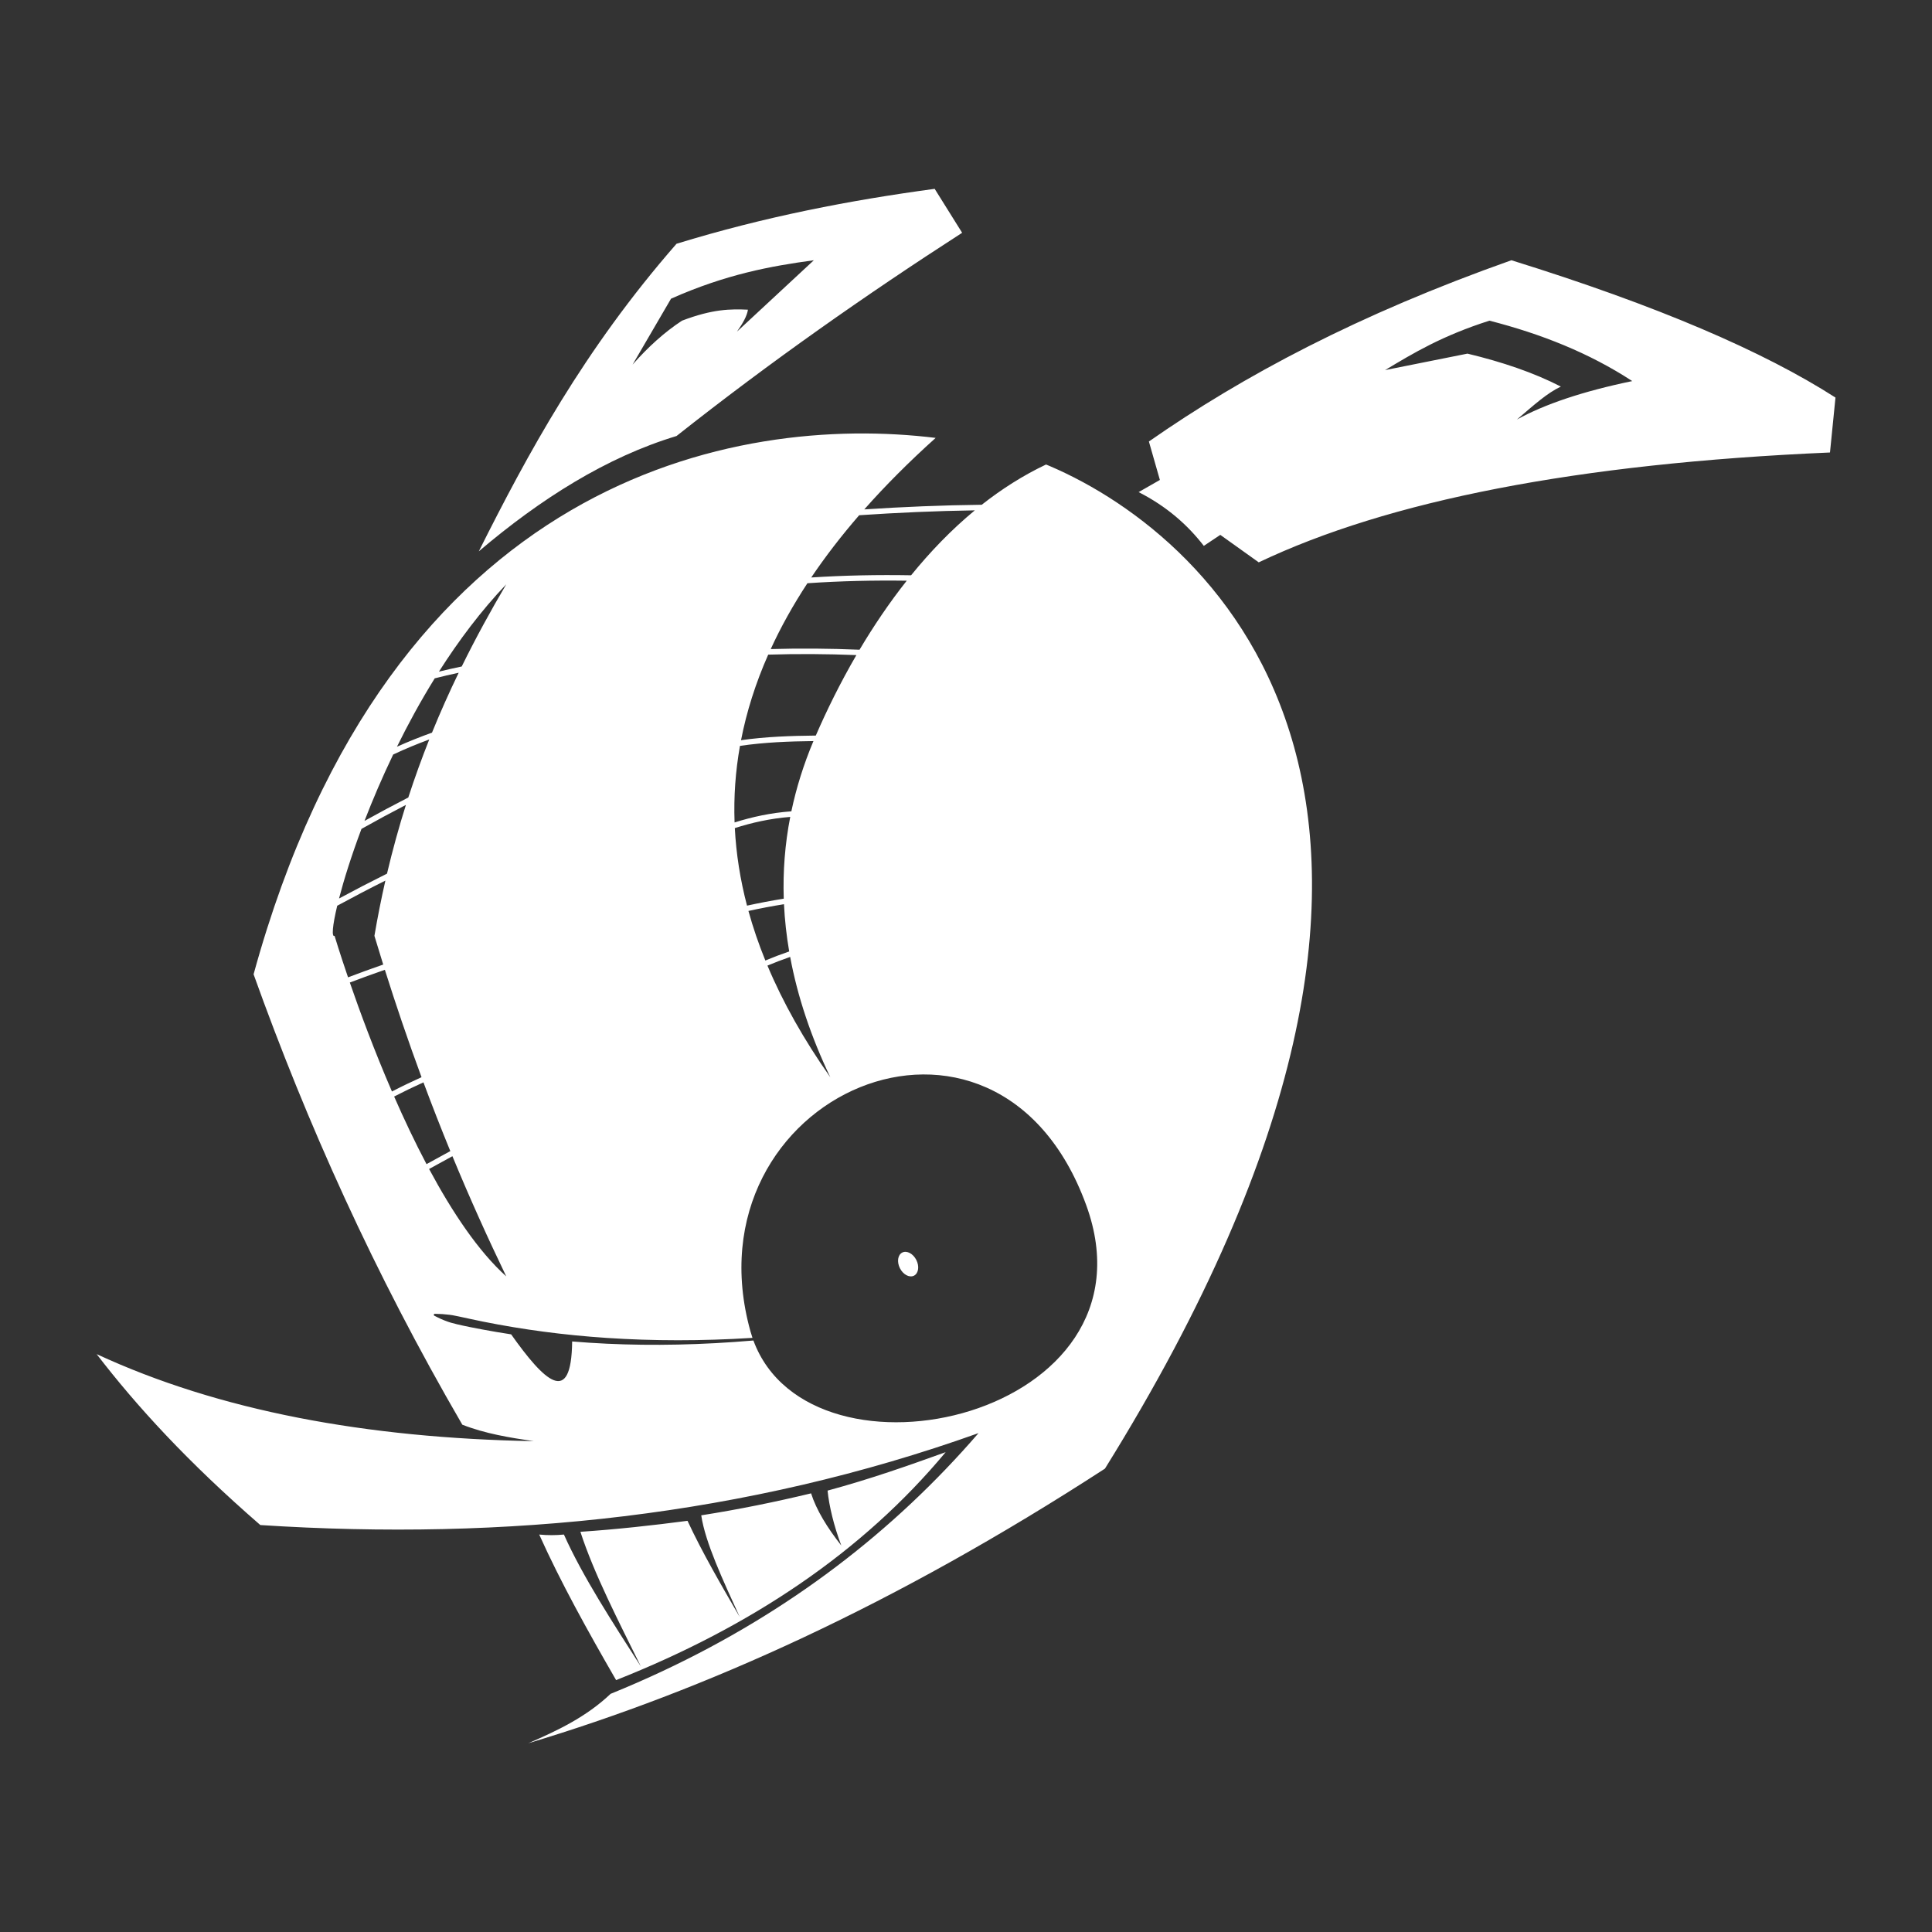 <?xml version="1.0" encoding="UTF-8" standalone="no"?>
<!DOCTYPE svg PUBLIC "-//W3C//DTD SVG 1.1//EN" "http://www.w3.org/Graphics/SVG/1.1/DTD/svg11.dtd">
<svg width="100%" height="100%" viewBox="0 0 1000 1000" version="1.1" xmlns="http://www.w3.org/2000/svg" xmlns:xlink="http://www.w3.org/1999/xlink" xml:space="preserve" xmlns:serif="http://www.serif.com/" style="fill-rule:evenodd;clip-rule:evenodd;stroke-linejoin:round;stroke-miterlimit:2;">
    <rect x="0" y="0" width="1000" height="1000" fill="#333333" stroke="none"/>
    <g transform="matrix(2.843,0,0,2.843,-906.439,-817.702)">
        <path d="M509.275,372.188C509.523,372.288 509.764,372.389 510,372.49C540.418,385.534 594.723,434.869 520,555C481.729,579.834 447.203,595.317 415,605C420.313,602.698 425.548,600.224 430,596C433.238,594.686 436.404,593.301 439.5,591.847C462.381,581.099 481.422,566.541 496.984,548.532C454.6,563.679 410.876,568.163 366.226,565.27C353.005,553.789 343.707,543.63 336.426,534.15C358.701,544.472 385.495,549.436 416,550C411.582,549.345 407.176,548.636 403,547C386.915,519.334 374.685,492.043 365,465C389.831,374.503 452.719,362.875 489.177,367.345C484.375,371.659 480.042,375.998 476.183,380.36C483.277,379.896 490.402,379.599 497.569,379.516C501.176,376.674 505.075,374.182 509.275,372.188ZM417,567C420.898,575.665 425.832,584.557 431,593.5C455.673,583.728 475.924,570.122 491,552C484.189,554.451 477.319,556.883 469.5,559C469.776,561.772 470.633,565.383 472,569C469.426,565.735 467.441,562.485 466.5,559.5C459.959,561.074 453.304,562.431 446.5,563.5C447.228,568.441 450.441,575.278 453.5,582C450.118,576.167 446.716,570.333 444,564.5C437.595,565.34 431.121,566.055 424.5,566.5C426.993,574.179 431.475,582.833 435.5,591C430.375,583.027 424.884,574.583 421.5,567C420,567.144 418.5,567.149 417,567ZM455.998,531.672C466.469,560.091 530.664,545.605 516.581,507.005C508.392,484.56 490.121,479.577 475.392,485.57C460.664,491.564 449.478,508.535 455.459,530C455.571,530.404 455.694,530.801 455.828,531.193C446.529,531.779 437.717,531.758 429.347,531.205C421.449,530.683 413.95,529.671 406.802,528.24C405.305,527.941 403.827,527.605 402.355,527.294C401.983,527.216 401.613,527.138 401.24,527.073C401.051,527.04 400.865,527.012 400.675,526.99C400.226,526.935 399.79,526.891 399.341,526.861C398.9,526.832 398.487,526.833 398.047,526.815C397.945,526.789 397.841,526.851 397.815,526.953C397.789,527.055 397.851,527.159 397.953,527.185C398.349,527.38 398.715,527.576 399.121,527.755C399.536,527.938 399.948,528.097 400.377,528.251C400.558,528.316 400.74,528.374 400.924,528.428C401.291,528.535 401.663,528.627 402.036,528.716C403.513,529.068 405.016,529.357 406.53,529.642C408.295,529.974 410.081,530.277 411.889,530.552C417.882,539.002 422.863,543.906 422.998,531.847C425.067,532.019 427.163,532.155 429.288,532.255C437.739,532.654 446.628,532.472 455.998,531.672ZM401.199,498.119C404.401,505.868 407.676,513.103 411,520C405.925,515.435 401.16,508.29 396.953,500.446C398.368,499.658 399.784,498.881 401.199,498.119ZM483.097,515.66C483.92,515.242 485.067,515.845 485.657,517.006C486.246,518.167 486.057,519.449 485.235,519.867C484.412,520.285 483.265,519.682 482.675,518.521C482.086,517.36 482.275,516.078 483.097,515.66ZM395.924,484.675C397.533,489.001 399.165,493.164 400.816,497.189C399.372,497.967 397.927,498.759 396.483,499.563C394.36,495.541 392.385,491.356 390.59,487.256C392.368,486.334 394.146,485.476 395.924,484.675ZM388.9,464.182C389.921,467.423 390.955,470.576 392,473.648C393.178,477.11 394.37,480.469 395.576,483.735C393.78,484.543 391.985,485.408 390.19,486.337C386.953,478.859 384.33,471.736 382.521,466.5C384.629,465.697 386.756,464.925 388.9,464.182ZM462.69,461.837C464.035,469.091 466.495,476.396 470,483.748C465.189,476.916 461.375,470.139 458.554,463.416C459.898,462.854 461.274,462.326 462.69,461.837ZM388.996,447.941C388.254,451.195 387.586,454.545 387,458C387.53,459.768 388.063,461.51 388.6,463.227C386.448,463.974 384.312,464.748 382.196,465.554C380.614,460.925 379.743,458 379.743,458C379.188,458.275 379.348,456.188 380.227,452.517C383.109,450.95 386.032,449.424 388.996,447.941ZM461.564,452.24C461.701,455.099 462.019,457.967 462.512,460.841C461.024,461.35 459.581,461.903 458.173,462.492C456.946,459.474 455.92,456.466 455.093,453.467C457.213,453.003 459.368,452.592 461.564,452.24ZM462.702,436.347C461.743,441.283 461.358,446.245 461.523,451.233C459.252,451.595 457.024,452.02 454.833,452.501C453.595,447.769 452.856,443.065 452.614,438.384C455.728,437.39 459.048,436.637 462.702,436.347ZM392.734,434.161C391.465,438.178 390.311,442.343 389.289,446.677C386.337,448.144 383.426,449.653 380.555,451.202C381.42,447.86 382.781,443.487 384.64,438.53C387.33,437.017 390.028,435.56 392.734,434.161ZM466.927,422.54C465.144,426.782 463.809,431.045 462.908,435.328C459.161,435.601 455.758,436.352 452.569,437.354C452.4,432.681 452.728,428.035 453.551,423.417C458.01,422.759 462.469,422.591 466.927,422.54ZM396.982,422.249C395.624,425.66 394.348,429.176 393.166,432.814C390.5,434.179 387.843,435.6 385.193,437.074C386.655,433.285 388.395,429.194 390.414,424.988C392.592,423.958 394.783,423.065 396.982,422.249ZM402.34,410.098C400.635,413.621 399.011,417.247 397.484,421.001C395.349,421.774 393.221,422.613 391.104,423.568C393.132,419.449 395.423,415.242 397.979,411.118C399.422,410.751 400.876,410.412 402.34,410.098ZM458.693,406.804C464.031,406.638 469.383,406.673 474.745,406.886C471.772,411.996 469.318,417.016 467.357,421.537C462.819,421.583 458.281,421.736 453.744,422.38C454.76,417.154 456.41,411.963 458.693,406.804ZM398.747,409.896C402.332,404.255 406.415,398.808 411,394C408.165,398.814 405.445,403.775 402.895,408.959C401.504,409.249 400.12,409.56 398.747,409.896ZM465.829,393.805C471.858,393.392 477.886,393.259 483.914,393.343C480.685,397.424 477.825,401.688 475.32,405.909C469.918,405.683 464.528,405.635 459.15,405.79C460.993,401.773 463.221,397.778 465.829,393.805ZM496.309,380.533C492.021,384.075 488.158,388.104 484.706,392.356C478.645,392.252 472.586,392.365 466.527,392.756C469.087,388.959 471.995,385.182 475.251,381.424C482.236,380.952 489.252,380.64 496.309,380.533ZM526.133,377.213C531.247,379.825 535.043,383.177 538,387L541,385L548,390C571.521,378.807 605.834,371.997 652,370L653,360C639.908,351.602 620.591,343.265 594,335C566.191,344.835 545.148,356.027 528,368L530,375L526.133,377.213ZM442,367C429.307,370.831 417.285,378.408 406,388C414.869,370.316 425.093,351.351 442,332C458.083,327.06 473.662,324.067 489,322L494,330C476.484,341.292 459.122,353.462 442,367ZM571,355L586,352C592.321,353.519 598.07,355.459 603,358C600.45,359.212 598.158,361.312 595,364C600.035,361.225 606.964,358.872 616,357C608.164,351.874 599.385,348.405 590,346C581.387,348.747 576.207,351.875 571,355ZM453,348L467,335C459.148,336.064 451.024,337.55 441,342L434,354C436.801,350.822 439.783,348.109 443,346C448.633,343.851 451.885,343.863 455,344C454.845,345.124 454.065,346.504 453,348Z" style="fill:white;"/>
    </g>
</svg>
